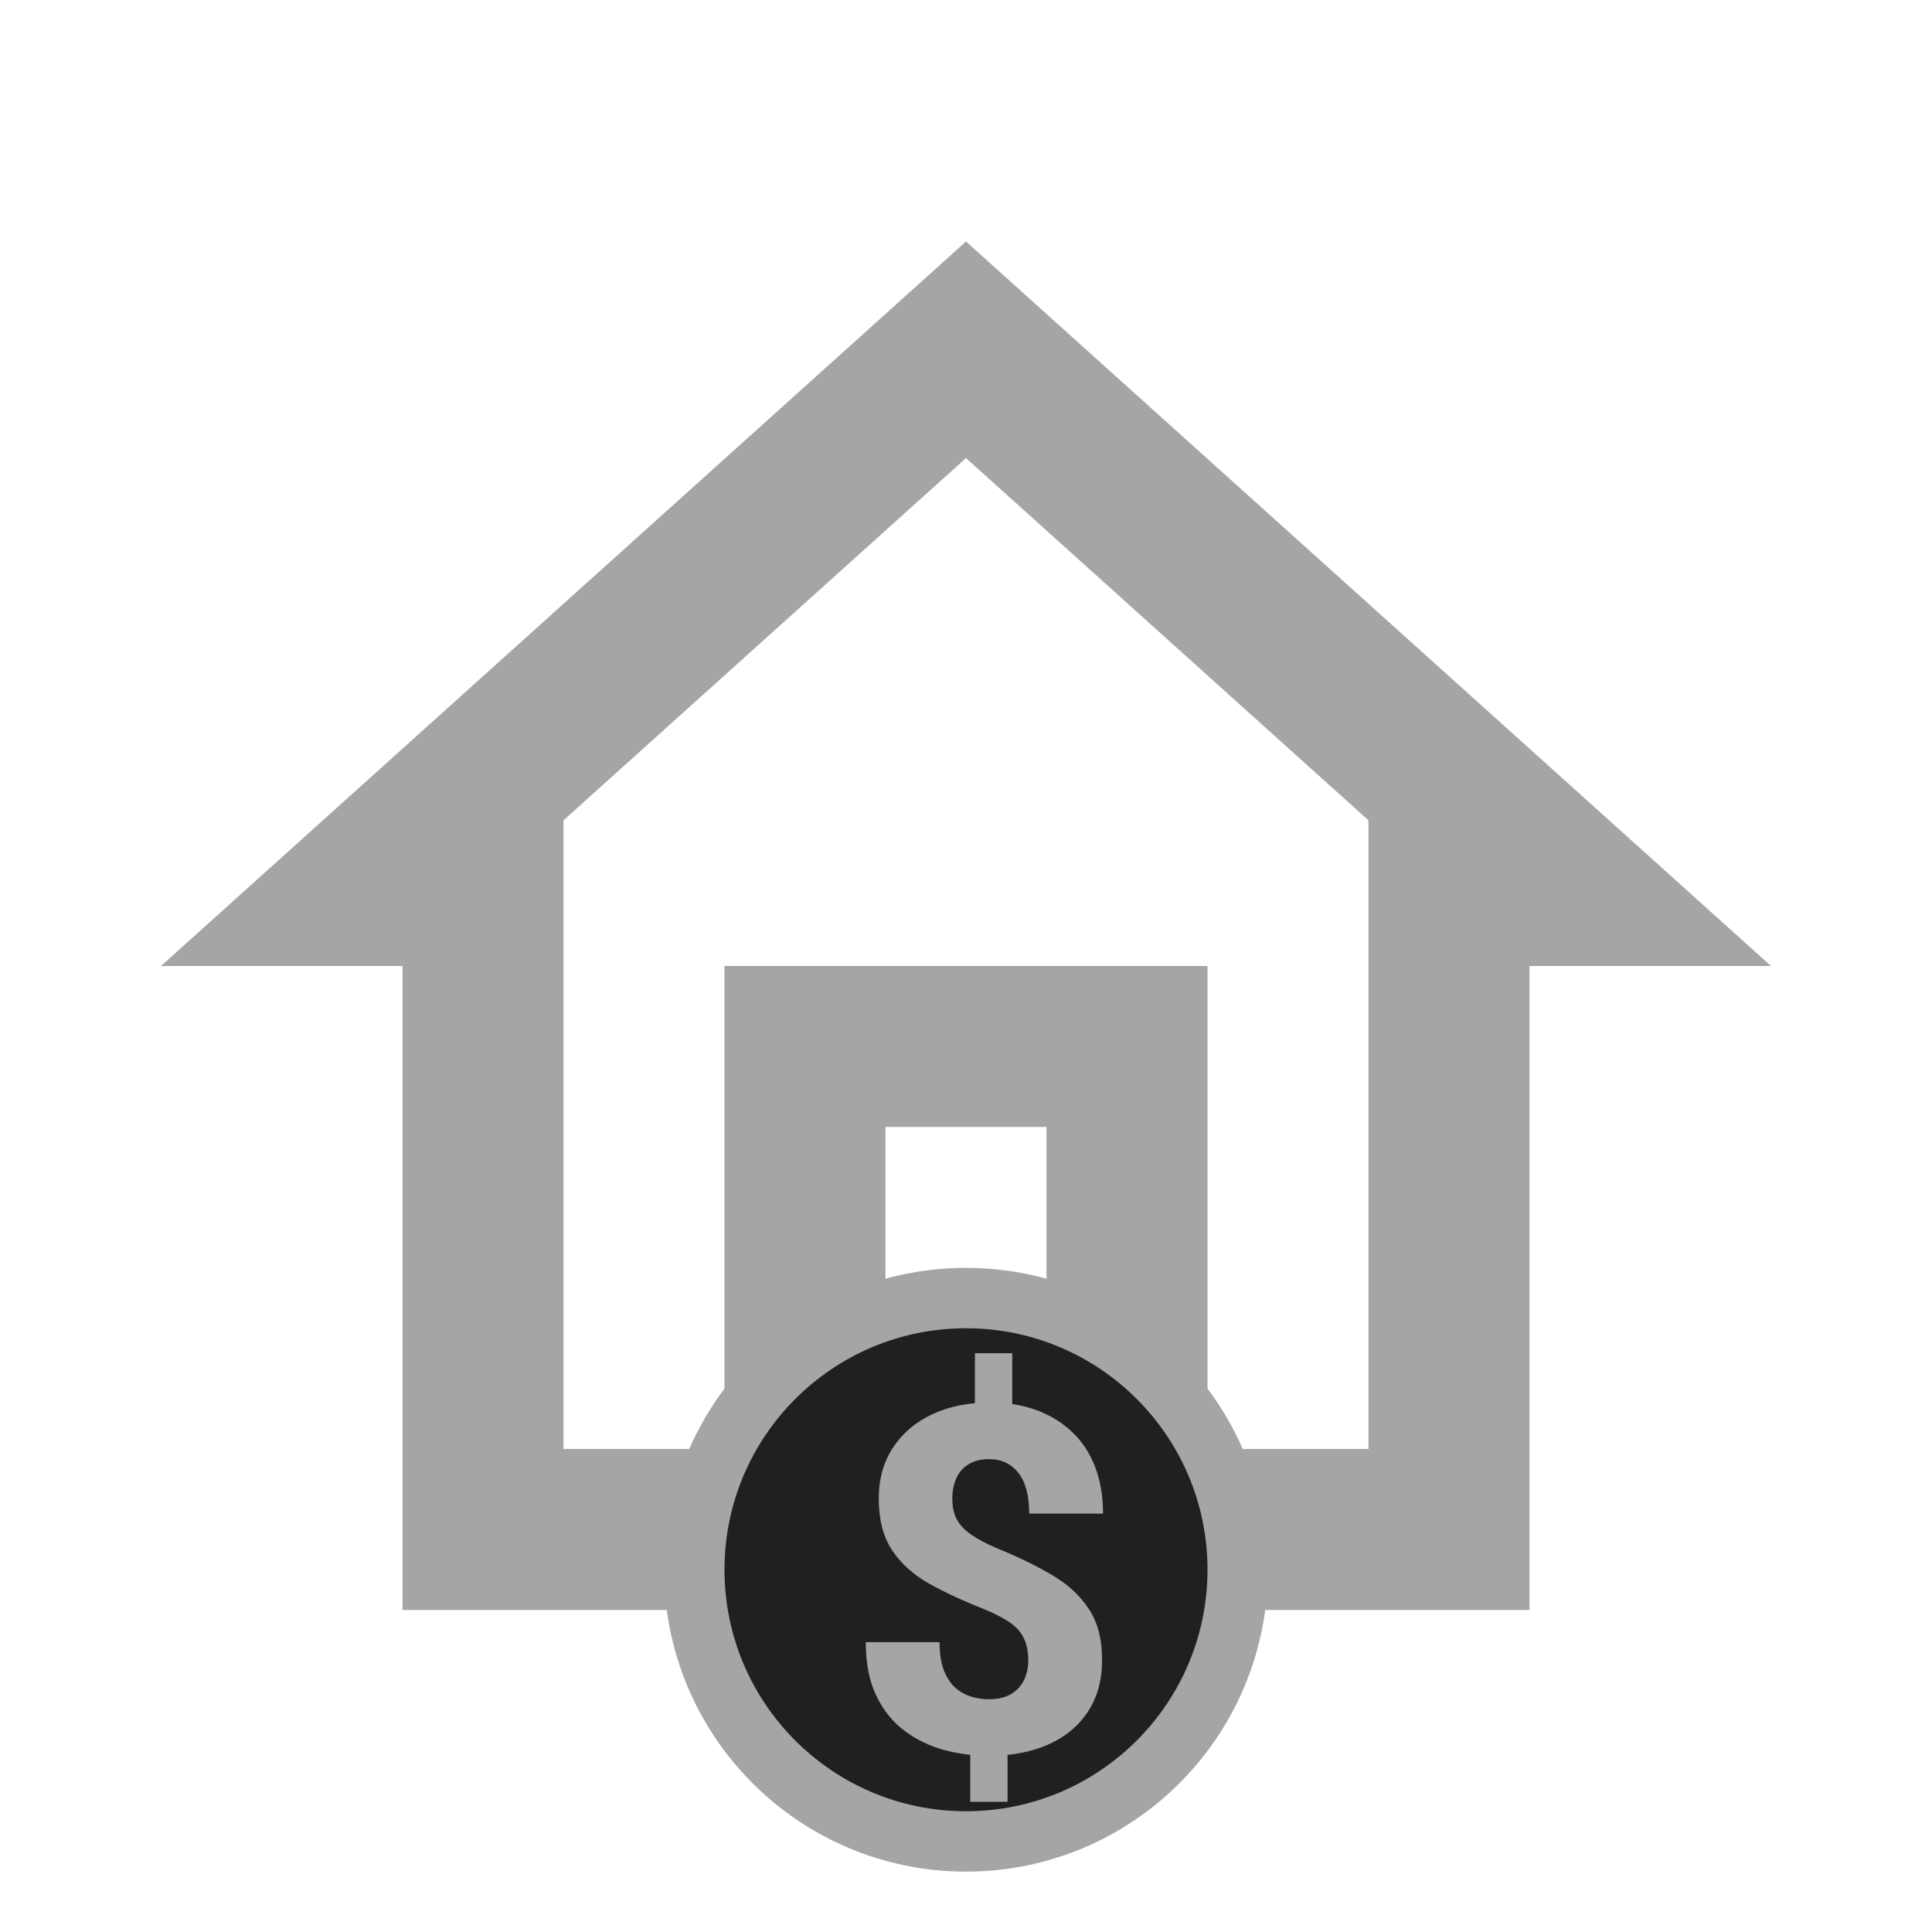 <svg width="32" height="32" viewBox="0 0 32 32" fill="none" xmlns="http://www.w3.org/2000/svg">
<path d="M16 7.587L22.666 13.587V24H20V16H12V24H9.333V13.587L16 7.587ZM16 4L2.667 16H6.667V26.667H14.666V18.667H17.333V26.667H25.333V16H29.333L16 4Z" fill="#A5A5A5"/>
<circle cx="16" cy="26" r="4.5" fill="#202020" stroke="#A5A5A5"/>
<path d="M16.766 22.414V23.559H16.148V22.414H16.766ZM16.688 28.793V29.844H16.07V28.793H16.688ZM17.031 27.5C17.031 27.354 17.006 27.232 16.957 27.133C16.91 27.034 16.832 26.947 16.723 26.871C16.613 26.796 16.469 26.721 16.289 26.648C15.945 26.513 15.643 26.372 15.383 26.227C15.122 26.078 14.919 25.893 14.773 25.672C14.628 25.451 14.555 25.167 14.555 24.82C14.555 24.497 14.633 24.217 14.789 23.98C14.945 23.741 15.162 23.556 15.438 23.426C15.716 23.296 16.038 23.23 16.402 23.23C16.681 23.23 16.935 23.272 17.164 23.355C17.393 23.439 17.59 23.559 17.754 23.715C17.921 23.871 18.048 24.064 18.137 24.293C18.225 24.52 18.27 24.779 18.27 25.07H17.047C17.047 24.917 17.031 24.784 17 24.672C16.969 24.557 16.923 24.463 16.863 24.391C16.803 24.315 16.733 24.259 16.652 24.223C16.574 24.186 16.486 24.168 16.387 24.168C16.244 24.168 16.126 24.198 16.035 24.258C15.944 24.315 15.878 24.393 15.836 24.492C15.794 24.591 15.773 24.702 15.773 24.824C15.773 24.949 15.796 25.059 15.84 25.152C15.887 25.246 15.965 25.332 16.074 25.41C16.184 25.488 16.333 25.568 16.523 25.648C16.862 25.787 17.162 25.932 17.422 26.086C17.682 26.237 17.885 26.423 18.031 26.645C18.18 26.863 18.254 27.146 18.254 27.492C18.254 27.831 18.174 28.119 18.016 28.355C17.859 28.592 17.639 28.773 17.355 28.898C17.074 29.021 16.749 29.082 16.379 29.082C16.131 29.082 15.887 29.051 15.645 28.988C15.405 28.923 15.186 28.818 14.988 28.672C14.79 28.526 14.633 28.332 14.516 28.09C14.398 27.848 14.34 27.551 14.34 27.199H15.562C15.562 27.381 15.585 27.534 15.629 27.656C15.676 27.776 15.737 27.872 15.812 27.945C15.891 28.016 15.978 28.066 16.074 28.098C16.173 28.129 16.275 28.145 16.379 28.145C16.527 28.145 16.65 28.116 16.746 28.059C16.842 28.001 16.914 27.924 16.961 27.828C17.008 27.729 17.031 27.62 17.031 27.5Z" fill="#A5A5A5"/>
</svg>
